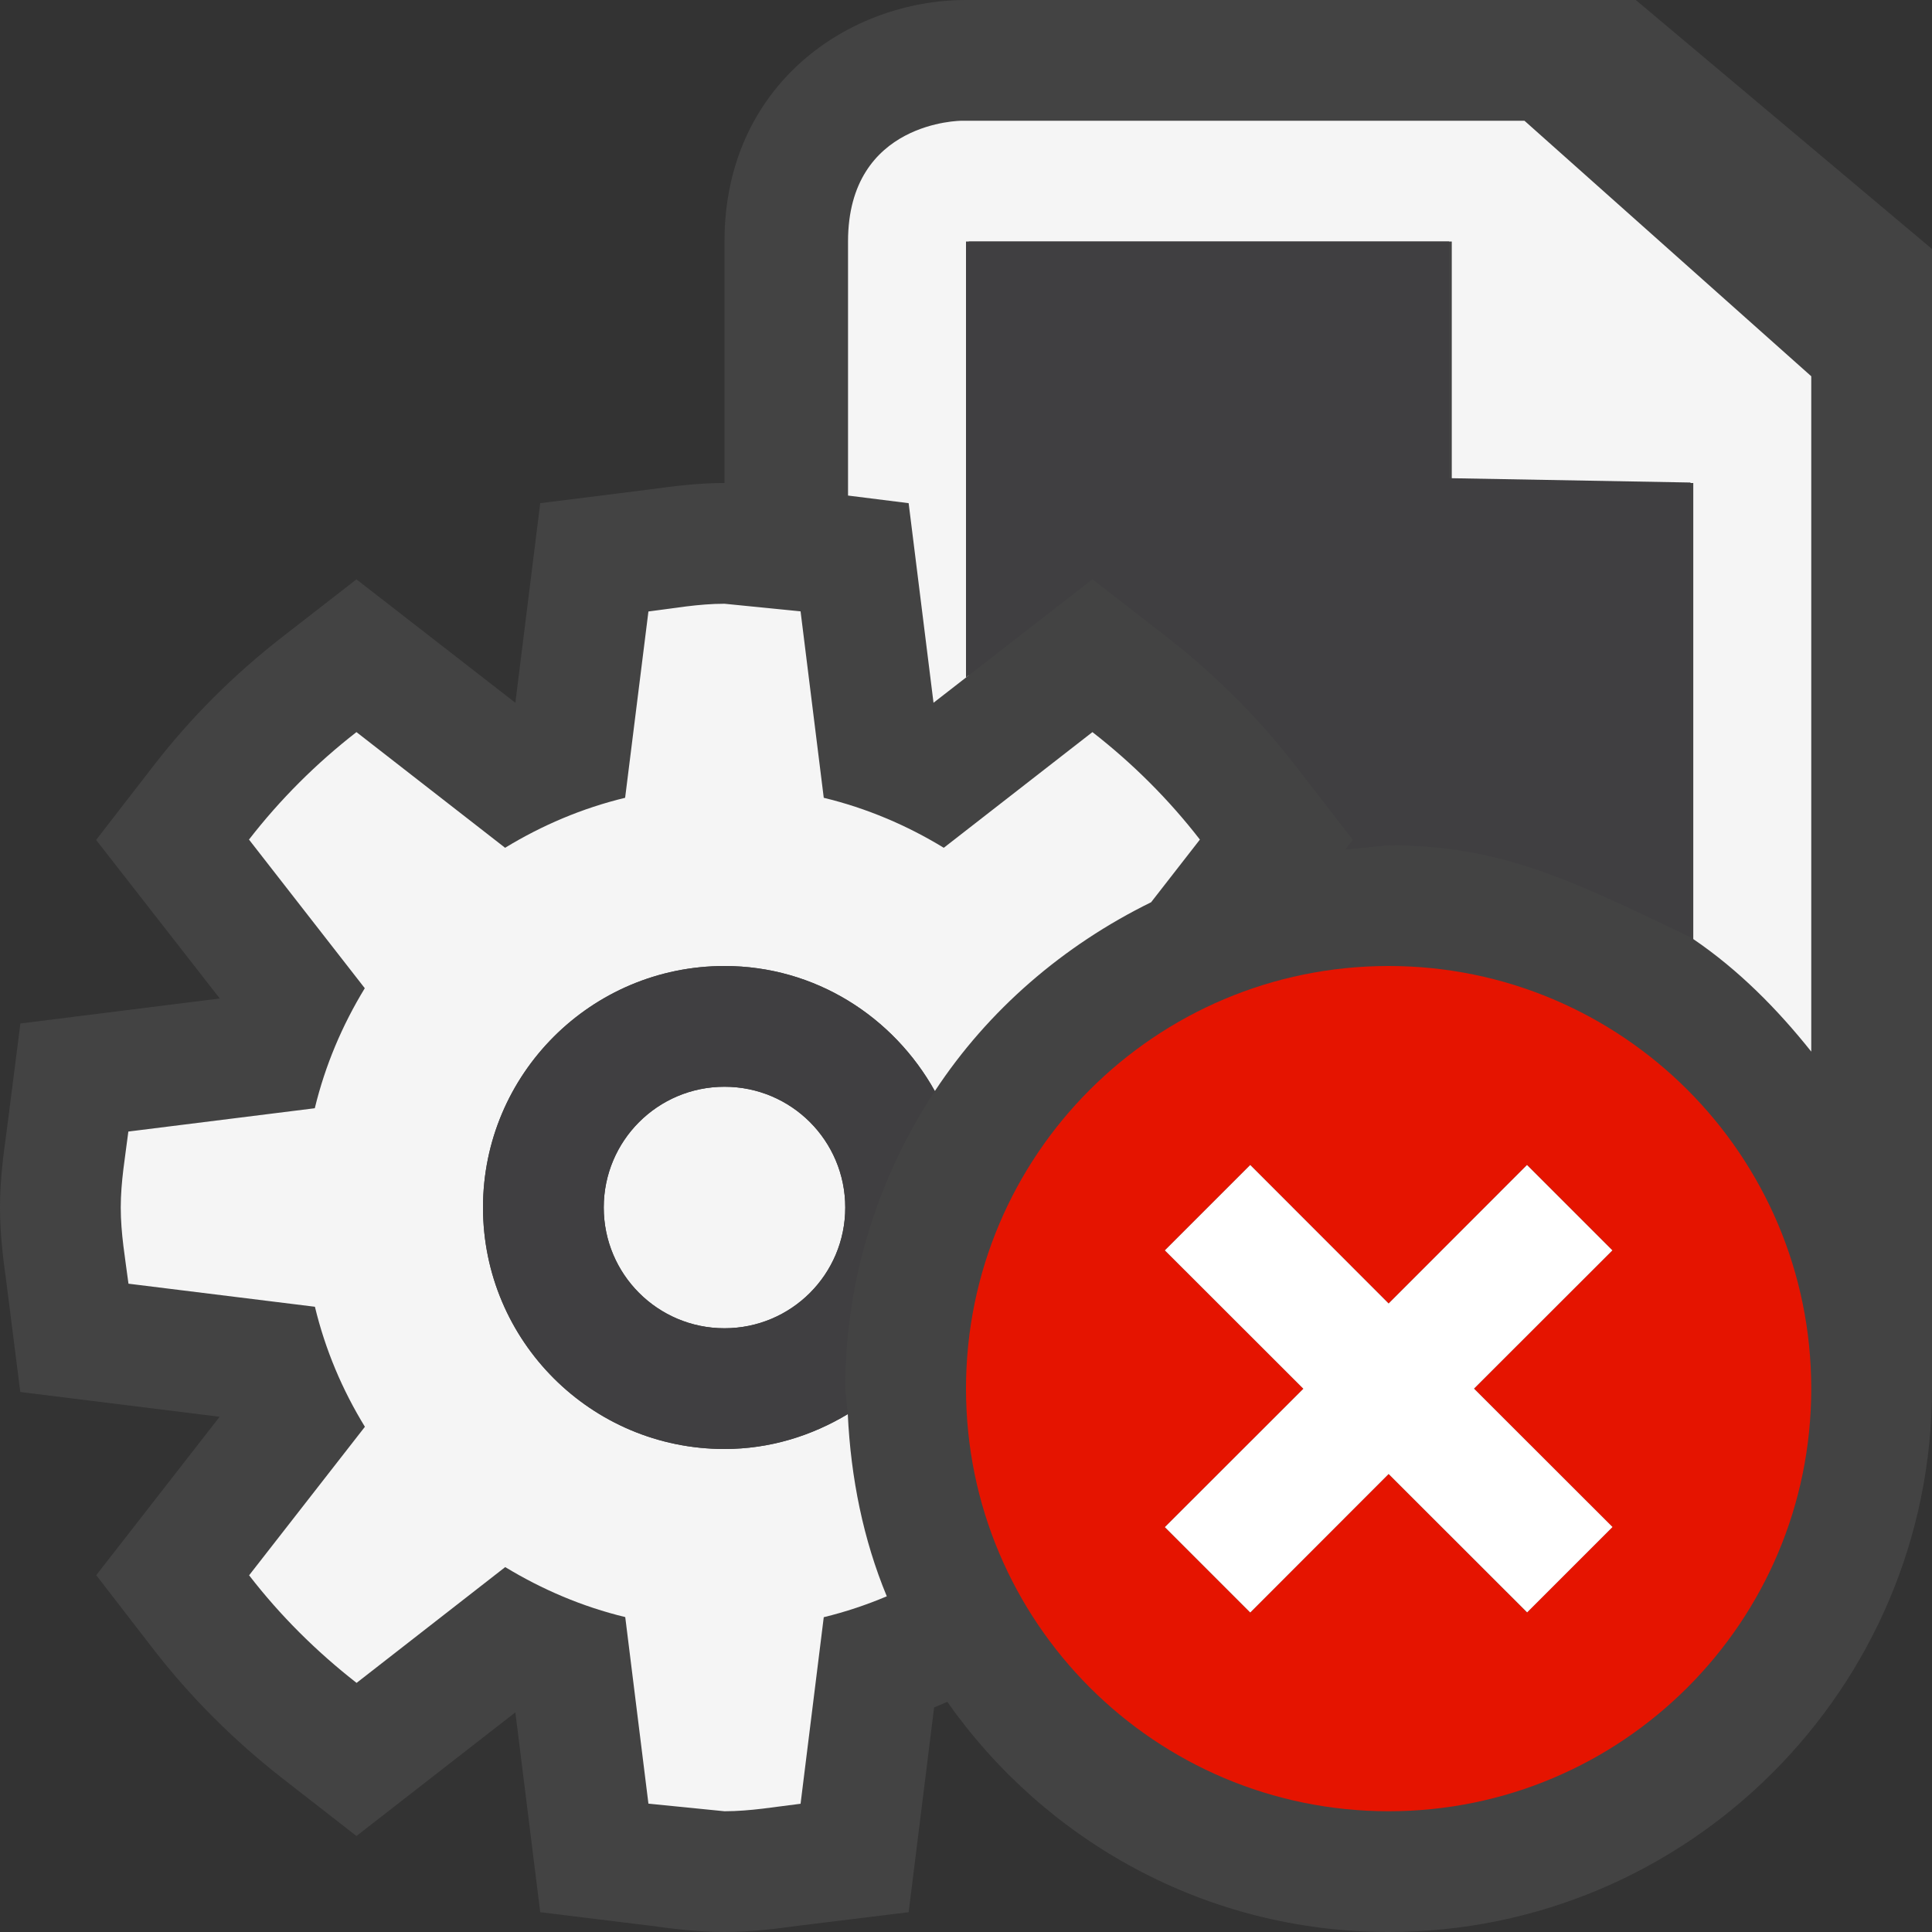 <svg xmlns="http://www.w3.org/2000/svg" width="16" height="16"><rect width="100%" height="100%" fill="#333333" stroke="none"/><style type="text/css">.icon-canvas-transparent{opacity:0;fill:#434343;} .icon-vs-out{fill:#434343;} .icon-vs-bg{fill:#f5f5f5;} .icon-vs-fg{fill:#403F41;} .icon-vs-red{fill:#E51400;} .icon-white{fill:#FFFFFF;}</style><path class="icon-canvas-transparent" d="M16 16h-16v-16h16v16z" id="canvas"/><path class="icon-vs-out" d="M16 2.062v9.438c0 2.481-2.019 4.5-4.5 4.5-1.514 0-2.845-.755-3.655-1.906l-.109.046-.211 1.696-.912.112c-.202.028-.404.052-.613.052s-.412-.024-.614-.052l-.912-.112-.206-1.655-1.316 1.024-.615-.479c-.403-.315-.762-.674-1.066-1.067l-.474-.614 1.022-1.312-1.651-.205-.114-.9c-.029-.207-.054-.413-.054-.628 0-.213.025-.418.054-.624l.115-.9 1.651-.207-1.024-1.313.475-.614c.306-.396.665-.755 1.067-1.067l.614-.477 1.316 1.022.206-1.653.909-.114c.202-.028.406-.053.617-.053v-2c0-1.299 1.03-2 2-2h5.547l2.453 2.062z" id="outline"/><path class="icon-vs-bg" d="M9.937 6.953l-.404.519c-.727.357-1.349.892-1.791 1.564-.342-.614-.989-1.036-1.742-1.036-1.105 0-2 .896-2 2 0 1.103.895 2 2 2 .375 0 .722-.109 1.021-.289.025.531.129 1.041.323 1.509-.168.071-.342.129-.522.173l-.192 1.545c-.21.025-.415.062-.63.062l-.63-.063-.192-1.545c-.356-.086-.689-.229-.994-.414l-1.231.959c-.333-.26-.632-.557-.89-.891l.959-1.23c-.187-.305-.328-.637-.414-.994l-1.544-.191c-.027-.209-.064-.414-.064-.631 0-.215.037-.42.063-.629l1.544-.193c.086-.356.228-.689.414-.994l-.959-1.231c.258-.333.557-.631.89-.89l1.231.958c.305-.186.638-.328.994-.414l.193-1.543c.209-.026.414-.064.63-.064l.63.063.192 1.544c.356.086.689.228.994.414l1.231-.958c.333.259.632.557.89.89zm-4.937 3.047c0 .553.447 1 1 1s1-.447 1-1c0-.553-.447-1-1-1s-1 .447-1 1zm10-6.884l-2.375-2.116h-4.661s-.941 0-.941 1v2.104l.502.063.206 1.653.292-.227v-3.593h4v2h2v3.777c.375.255.695.578.977.932v-5.593z" id="iconBg"/><path class="icon-vs-fg" d="M9.047 4.797l-1.047.814v-3.611h4v1.96l2 .036v3.766c-1-.48-1.575-.762-2.5-.762l-.36.036.063-.081-.475-.614c-.306-.396-.665-.755-1.067-1.067l-.614-.477zm-2.047 6.703l.021.211c-.3.18-.646.289-1.021.289-1.104 0-2-.894-2-2 0-1.104.896-2 2-2 .752 0 1.4.421 1.742 1.036-.467.709-.742 1.554-.742 2.464zm0-1.5c0-.553-.447-1-1-1s-1 .447-1 1c0 .553.447 1 1 1s1-.447 1-1z" id="iconFg"/><path class="icon-vs-red" d="M11.5 8c-1.933 0-3.5 1.567-3.5 3.5s1.567 3.5 3.5 3.5 3.5-1.567 3.5-3.5-1.568-3.5-3.5-3.5zm1.853 4.646l-.707.707-1.146-1.146-1.146 1.147-.707-.707 1.147-1.146-1.147-1.146.707-.707 1.146 1.147 1.146-1.147.707.707-1.146 1.145 1.146 1.146z" id="notificationBg"/><path class="icon-white" d="M12.207 11.5l1.147 1.146-.707.707-1.147-1.146-1.146 1.147-.707-.707 1.147-1.146-1.147-1.146.707-.707 1.146 1.147 1.146-1.147.707.707-1.146 1.145z" id="notificationFg"/></svg>